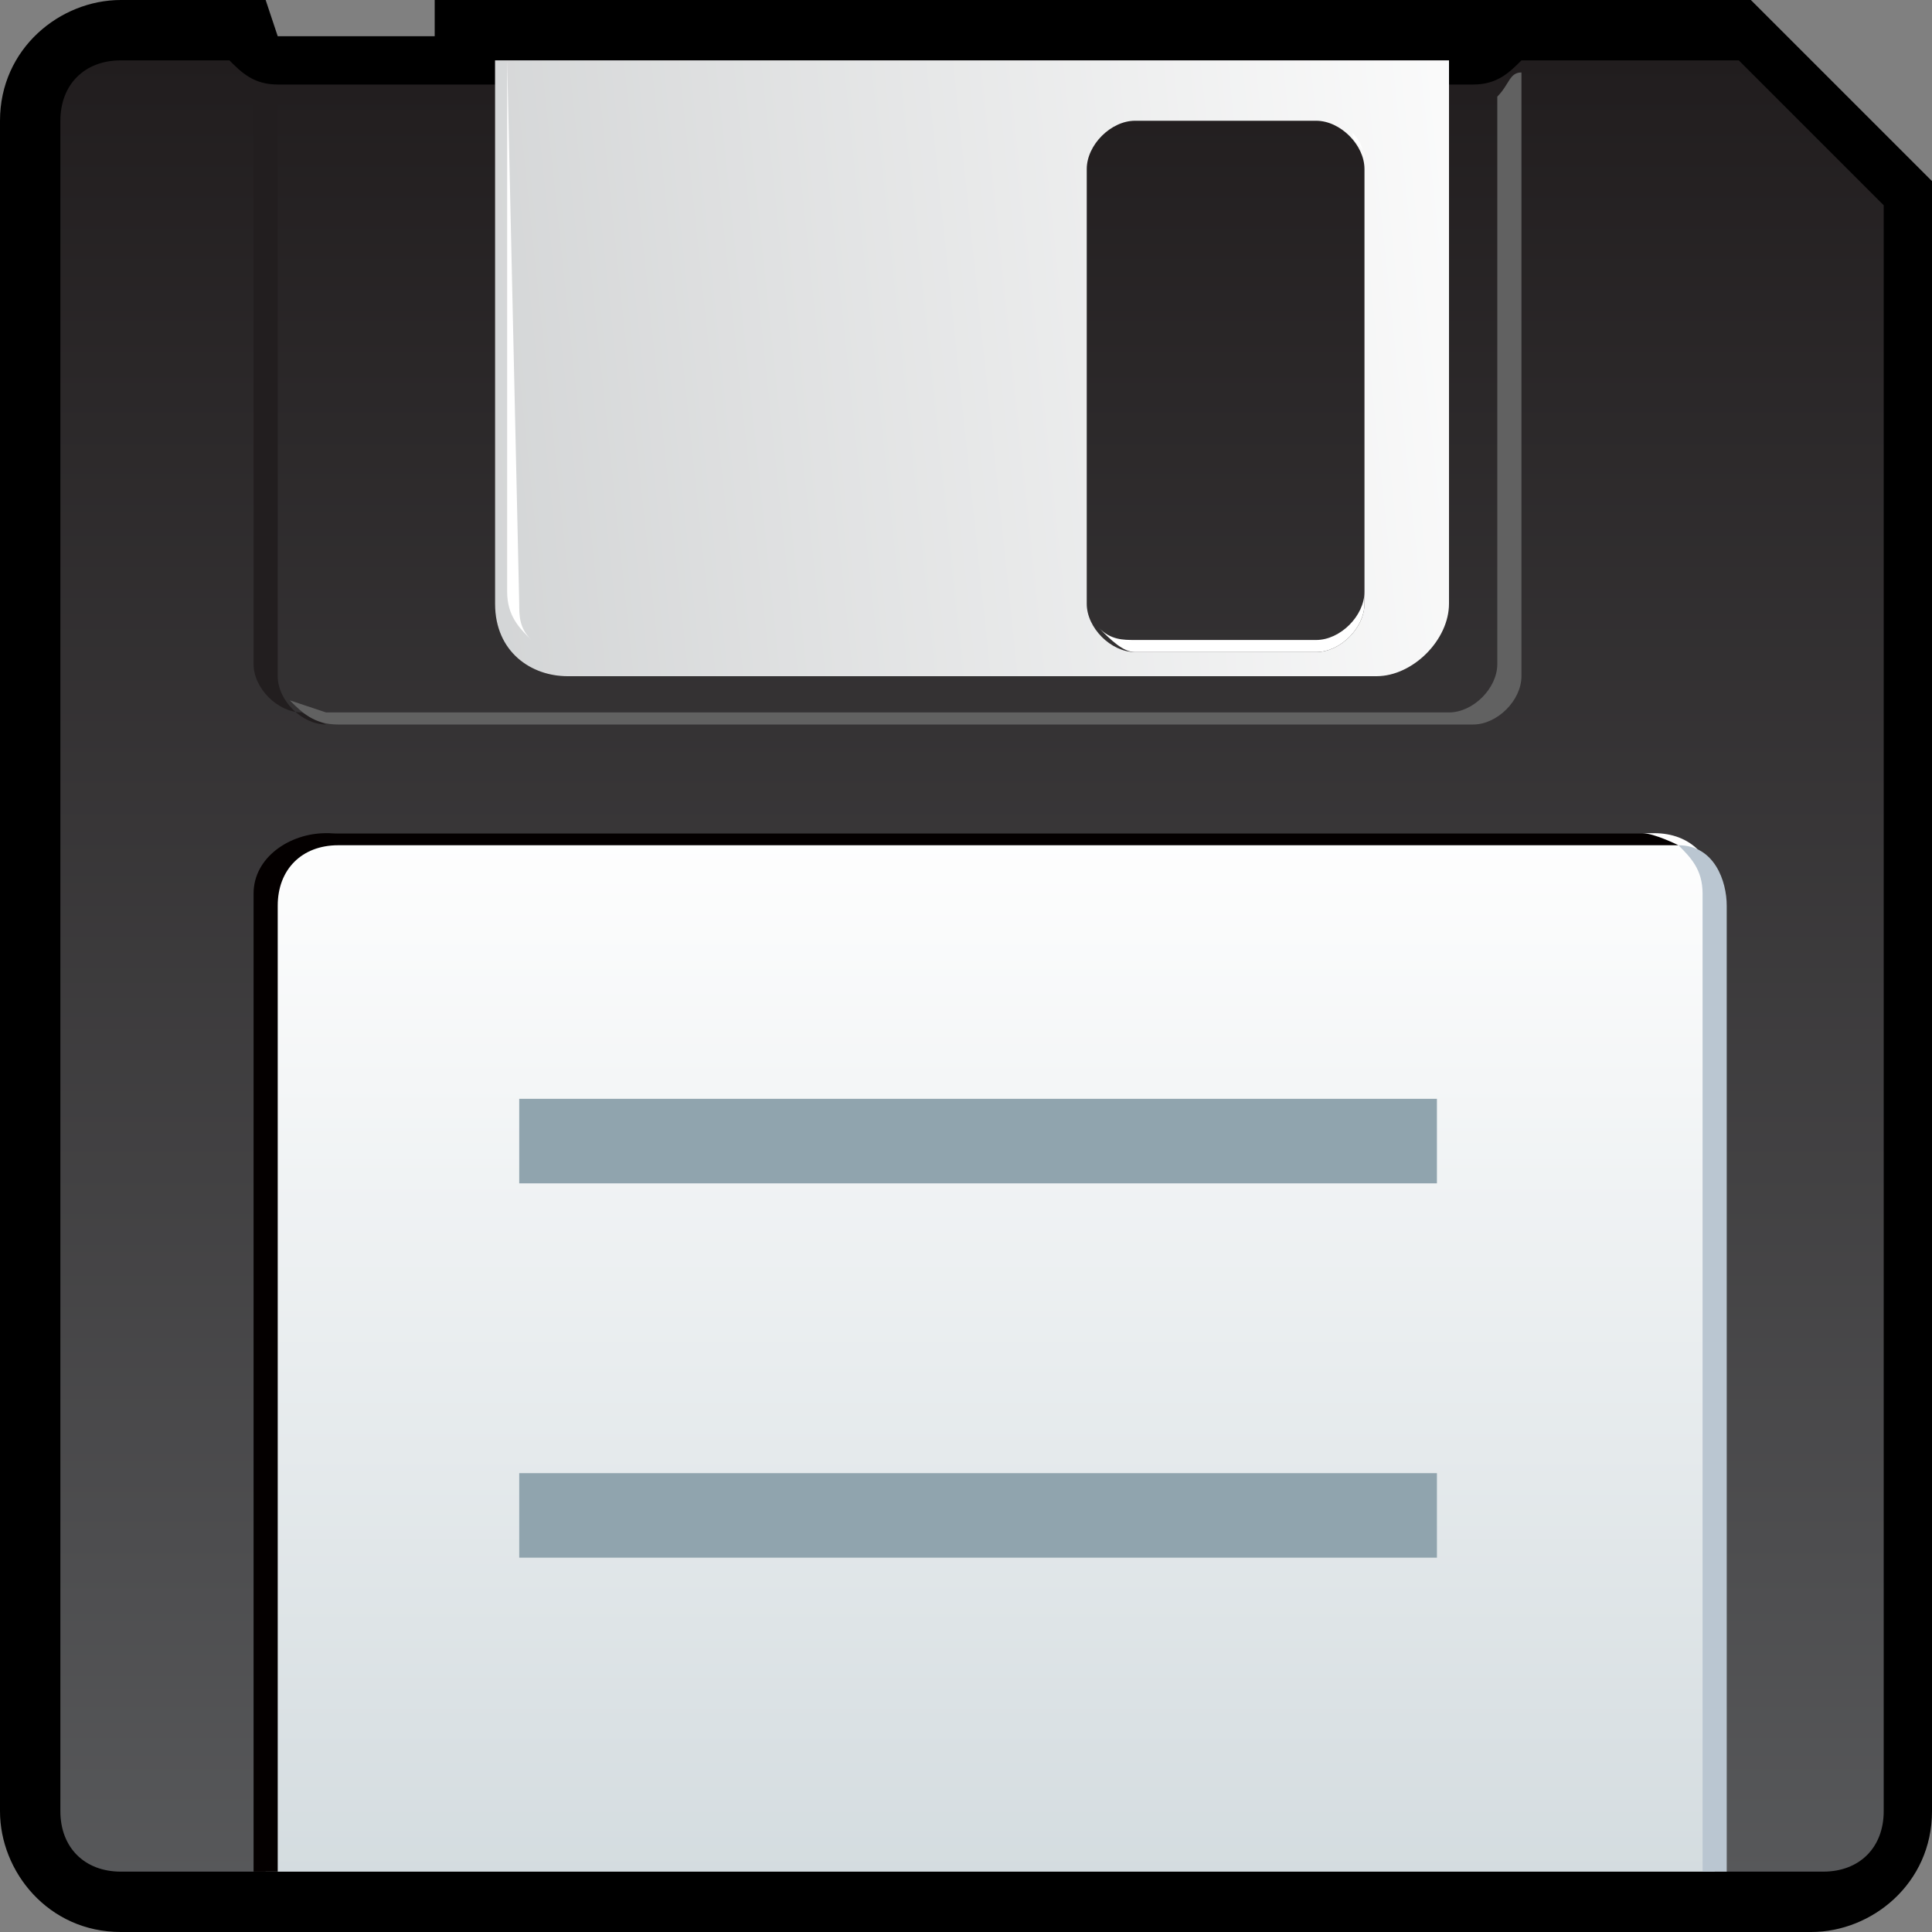 <?xml version="1.0" encoding="utf-8"?>
<!-- Generator: Adobe Illustrator 16.0.0, SVG Export Plug-In . SVG Version: 6.00 Build 0)  -->
<!DOCTYPE svg PUBLIC "-//W3C//DTD SVG 1.1//EN" "http://www.w3.org/Graphics/SVG/1.1/DTD/svg11.dtd">
<svg version="1.1"
	 id="svg2" inkscape:version="0.48.4 r9939" sodipodi:docname="computer.svg" xmlns:rdf="http://www.w3.org/1999/02/22-rdf-syntax-ns#" xmlns:cc="http://creativecommons.org/ns#" xmlns:sodipodi="http://sodipodi.sourceforge.net/DTD/sodipodi-0.dtd" xmlns:dc="http://purl.org/dc/elements/1.1/" xmlns:inkscape="http://www.inkscape.org/namespaces/inkscape" xmlns:svg="http://www.w3.org/2000/svg"
	 xmlns="http://www.w3.org/2000/svg" xmlns:xlink="http://www.w3.org/1999/xlink" x="0px" y="0px" width="16px" height="16px"
	 viewBox="0 0 16 16" enable-background="new 0 0 16 16" xml:space="preserve">
<rect x="0" y="0" width="16" height="16" fill="#808080" stroke="none"/>
<g>
	<path d="M1,16c-0.6,0-1-0.5-1-1V1c0-0.6,0.5-1,1-1h1.2l0.1,0.3h1.3V0h10.9L16,1.5V15c0,0.6-0.5,1-1,1H1z"/>
	<g>
		<g>
			
				<linearGradient id="SVGID_1_" gradientUnits="userSpaceOnUse" x1="-6973.591" y1="580.129" x2="-6973.591" y2="607.93" gradientTransform="matrix(1 0 0 1 6981.641 -579.629)">
				<stop  offset="0" style="stop-color:#211D1E"/>
				<stop  offset="0.55" style="stop-color:#58595B"/>
				<stop  offset="1" style="stop-color:#ABB6BE"/>
			</linearGradient>
			<path fill="url(#SVGID_1_)" d="M15.6,15c0,0.3-0.2,0.5-0.5,0.5H1c-0.3,0-0.5-0.2-0.5-0.5V1c0-0.3,0.2-0.5,0.5-0.5l0,0h0.9
				C2,0.6,2.1,0.7,2.3,0.7h9.9c0.2,0,0.3-0.1,0.4-0.2h1.8l1.2,1.2V15z"/>
			
				<linearGradient id="SVGID_2_" gradientUnits="userSpaceOnUse" x1="-6973.44" y1="586.33" x2="-6973.44" y2="596.177" gradientTransform="matrix(1 0 0 1 6981.641 -579.629)">
				<stop  offset="0" style="stop-color:#FFFFFF"/>
				<stop  offset="1" style="stop-color:#CFD8DC"/>
			</linearGradient>
			<path fill="url(#SVGID_2_)" d="M2.8,6.9h10.9c0.3,0,0.5,0.2,0.5,0.5v8.1h-12V7.4C2.2,7.2,2.5,6.9,2.8,6.9z"/>
			<path fill="#221E1F" d="M2.5,5.9c-0.2,0-0.4-0.2-0.4-0.4V0.7c0.1,0,0.1,0,0.2,0.1v4.8C2.3,5.8,2.5,6,2.7,6L2.5,5.9z"/>
			<path fill="#040000" d="M2.7,6.9h10.9c0.1,0,0.3,0.1,0.3,0.1c-0.1,0-0.1,0-0.2,0H2.8C2.5,7,2.3,7.2,2.3,7.5v8H2.1V7.4
				C2.1,7.1,2.4,6.9,2.7,6.9z"/>
			<path fill="#BAC6D1" d="M13.9,7c0.3,0,0.4,0.3,0.4,0.5v6.4l0,0v0.6l0,0v1h-0.2V7.4C14.1,7.2,14,7.1,13.9,7z"/>
			<path fill="#616161" d="M12.6,0.6v5c0,0.2-0.2,0.4-0.4,0.4H2.8C2.6,6,2.5,5.9,2.4,5.8l0.3,0.1H12c0.2,0,0.4-0.2,0.4-0.4V0.8
				C12.5,0.7,12.5,0.6,12.6,0.6L12.6,0.6z M12.2,0.7h-6l0,0H12.2z"/>
			<path fill="#221E1F" d="M4.2,0.5H12V5c0,0.3-0.3,0.6-0.6,0.6H4.7C4.4,5.6,4.1,5.4,4.1,5V0.5H4.2z M9.4,1C9.2,1,9,1.2,9,1.4V5
				c0,0.2,0.2,0.4,0.4,0.4h1.5c0.2,0,0.4-0.2,0.4-0.4V1.4c0-0.2-0.2-0.4-0.4-0.4H9.4z"/>
			
				<linearGradient id="SVGID_3_" gradientUnits="userSpaceOnUse" x1="-6984.531" y1="583.799" x2="-6968.384" y2="582.102" gradientTransform="matrix(1 0 0 1 6981.641 -579.629)">
				<stop  offset="0" style="stop-color:#BFD7B1"/>
				<stop  offset="0.36" style="stop-color:#CFD1D2"/>
				<stop  offset="1" style="stop-color:#FFFFFF"/>
			</linearGradient>
			<path fill="url(#SVGID_3_)" d="M4.2,0.5H12V5c0,0.3-0.3,0.6-0.6,0.6H4.7C4.4,5.6,4.1,5.4,4.1,5V0.5H4.2z M9.4,1
				C9.2,1,9,1.2,9,1.4V5c0,0.2,0.2,0.4,0.4,0.4h1.5c0.2,0,0.4-0.2,0.4-0.4V1.4c0-0.2-0.2-0.4-0.4-0.4H9.4z"/>
			<path fill="#FFFFFF" d="M4.2,0.5H12l0,0H4.2L4.3,5c0,0.1,0,0.2,0.1,0.3C4.3,5.2,4.2,5.1,4.2,4.9V0.5L4.2,0.5z M11.2,1.1
				c0,0.1,0.1,0.1,0.1,0.2v3.6c0,0.2-0.2,0.4-0.4,0.4H9.4c-0.1,0-0.2,0-0.3-0.1c0.1,0.1,0.2,0.2,0.3,0.2h1.5c0.2,0,0.4-0.2,0.4-0.4
				V1.4C11.3,1.3,11.3,1.2,11.2,1.1z"/>
		</g>
	</g>
	<g>
		<rect x="4.3" y="9.1" fill="#90A4AE" width="7.6" height="0.7"/>
	</g>
	<g>
		<rect x="4.3" y="12.2" fill="#90A4AE" width="7.6" height="0.7"/>
	</g>
</g>
</svg>
